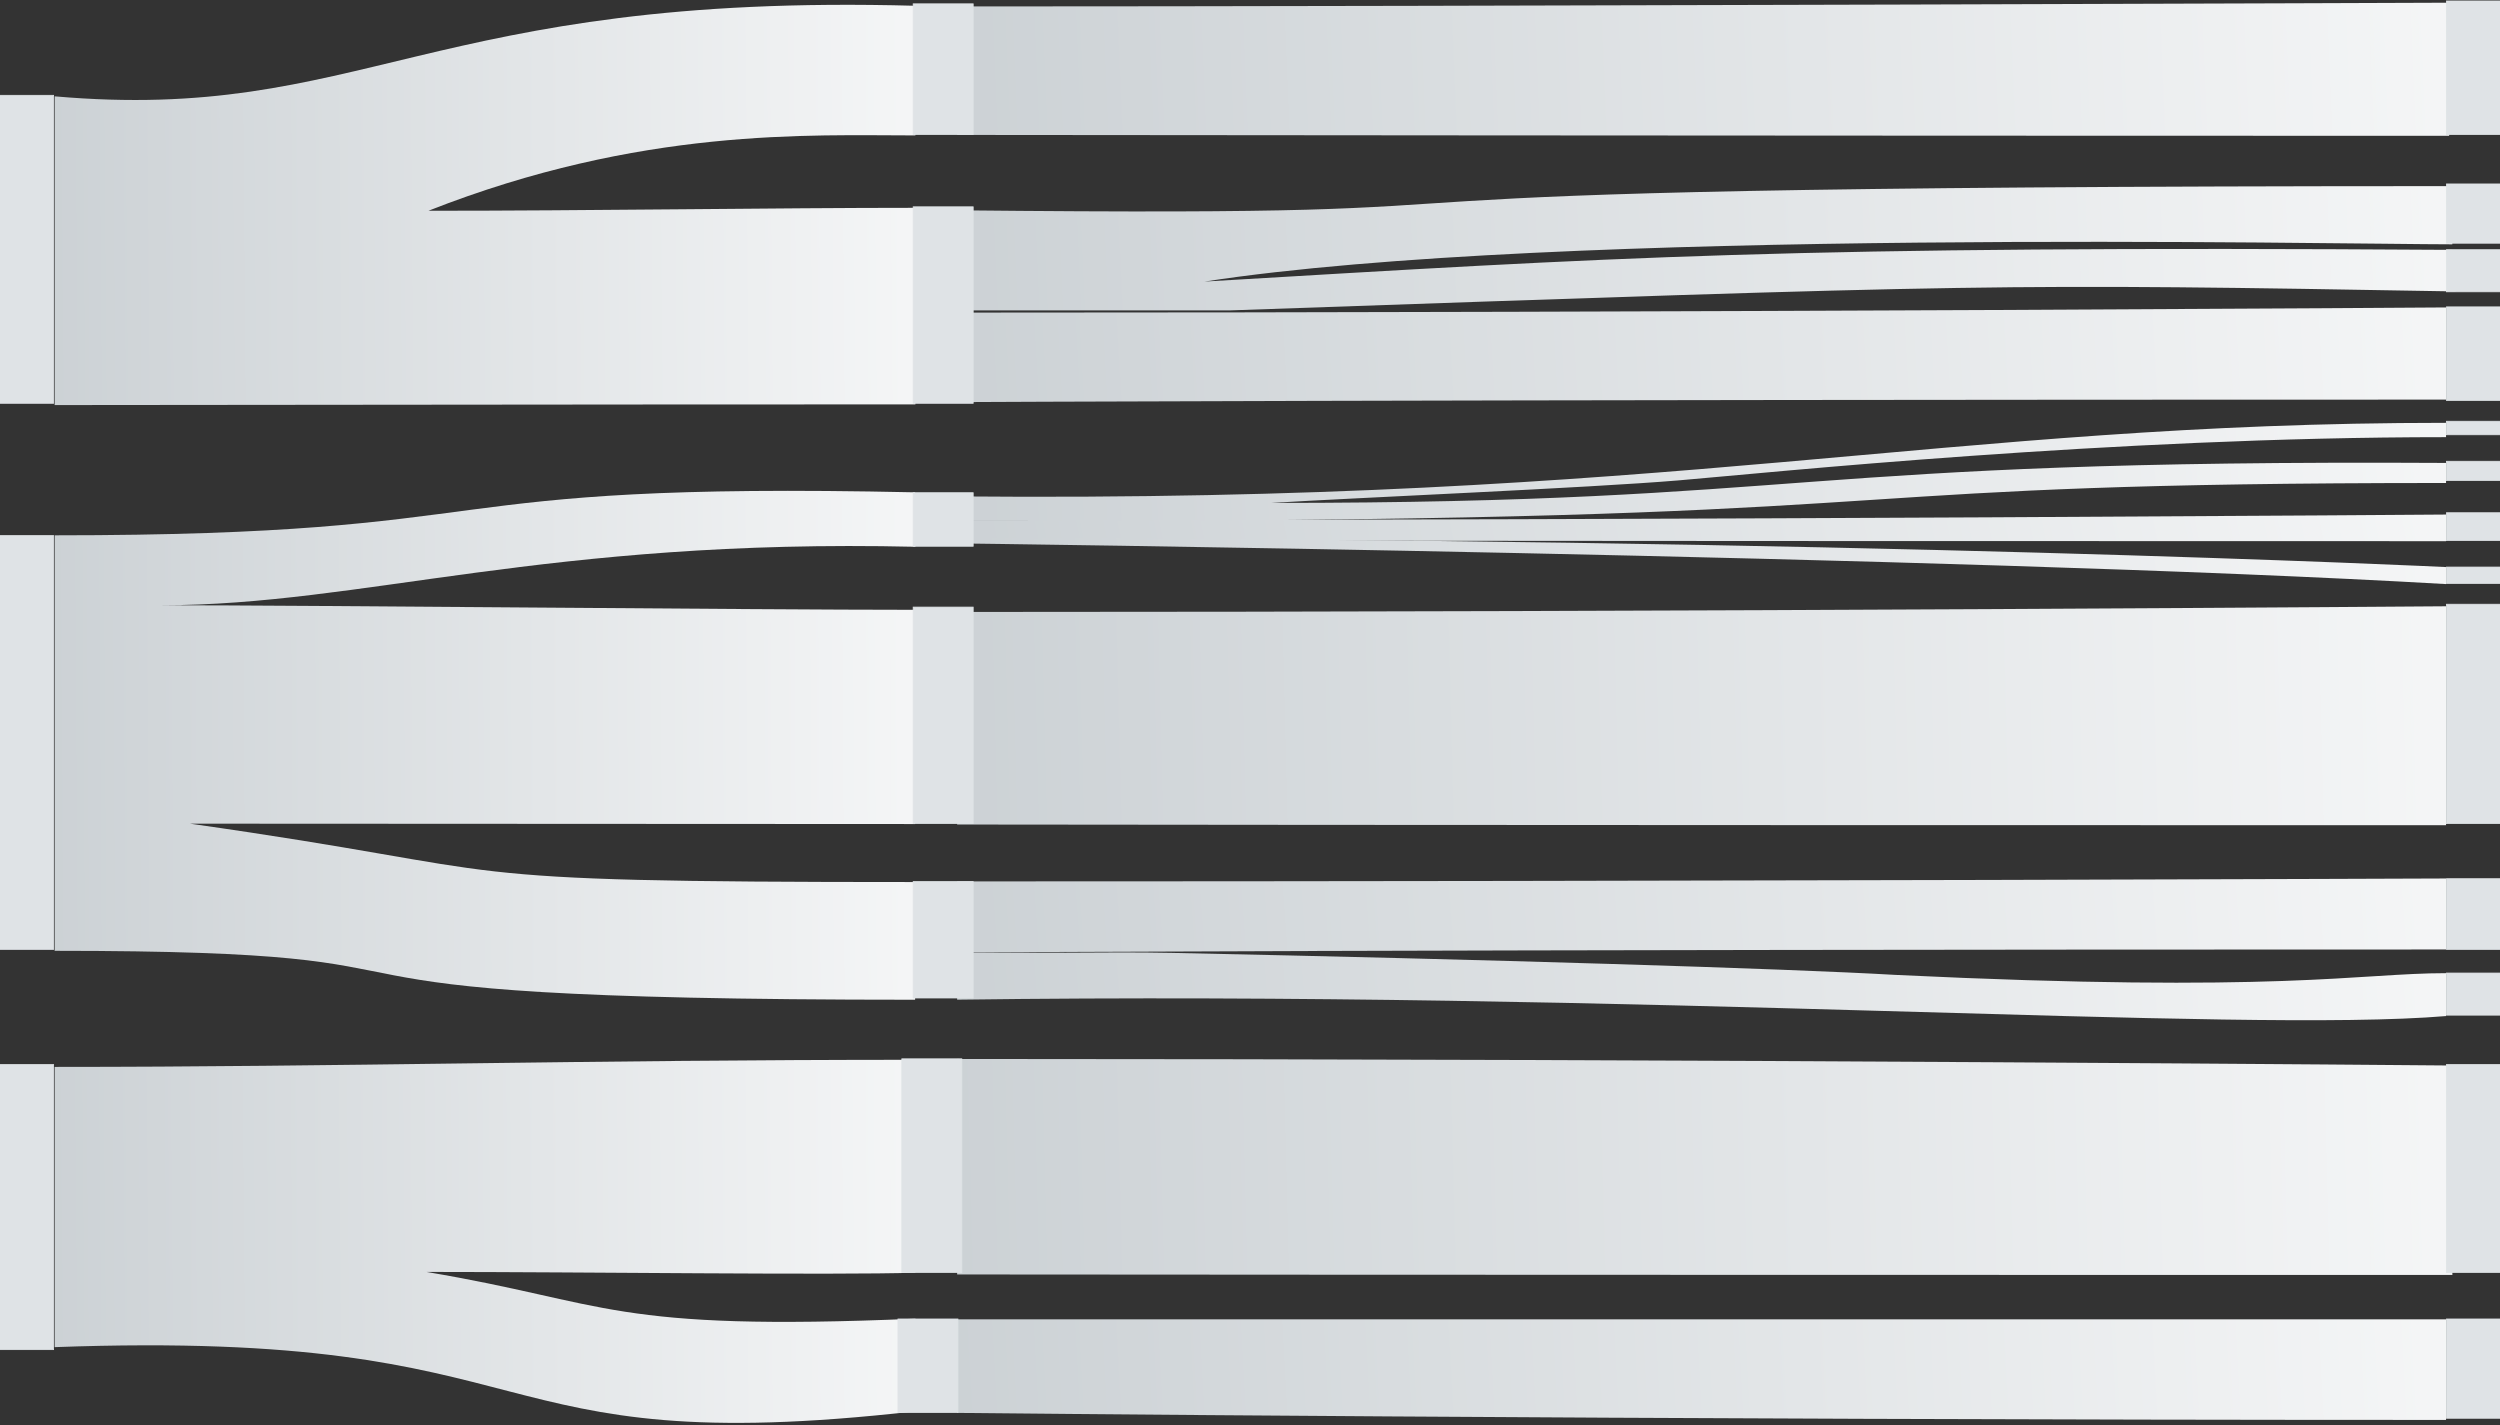 <svg width="914" height="521" viewBox="0 0 914 521" fill="none" xmlns="http://www.w3.org/2000/svg">
<rect x="0" y="0" width="914" height="521" fill="#333333" stroke="none"/>
<path d="M334.563 179.996C148.825 175.952 193.01 195.711 19.972 195.711V347.619C196.185 347.619 69.45 365.507 334.563 365.507V322.477C150.413 322.477 197.244 319.227 69.45 301.132C103.582 301.132 289.319 301.268 334.563 301.268V222.949C275.826 222.949 111.519 221.276 59.132 221.276C132.157 221.276 199.731 196.758 334.669 199.903L334.563 179.996Z" fill="url(#paint0_linear_24320_9825)"/>
<path d="M19.972 148.094V35.217C132.252 45.08 156.625 -2.801 334.669 2.113V49.508C296.173 49.508 234.419 46.447 156.625 77.055C215.171 77.055 284.143 75.978 334.669 75.978V147.845C205.547 147.845 69.696 148.094 19.972 148.094Z" fill="url(#paint1_linear_24320_9825)"/>
<path d="M19.972 492.515V390.061C125.306 390.061 213.369 387.461 334.669 387.461V465.296C305.217 466.244 213.745 465.018 155.92 465.018C222.951 476.269 222.945 486.873 334.669 482.113V515.969C171.076 534.543 206.701 485.664 19.972 492.515Z" fill="url(#paint2_linear_24320_9825)"/>
<path d="M897.761 0.98C897.761 0.98 541.802 2.355 349.928 2.355V49.332C349.928 49.332 670.94 49.658 895.396 49.658L897.761 0.98Z" fill="url(#paint3_linear_24320_9825)"/>
<path d="M894.271 482.349H349.928V516.555C349.928 516.555 589.439 519.127 894.271 519.127V482.349Z" fill="url(#paint4_linear_24320_9825)"/>
<path d="M895.345 389.542C895.345 389.542 630.942 387.157 349.928 387.157V465.944C349.928 465.944 521.45 466.123 896.598 466.123L895.345 389.542Z" fill="url(#paint5_linear_24320_9825)"/>
<path d="M894.271 321.171C894.271 321.171 630.389 322.241 349.928 322.241V348.215C349.928 348.215 519.862 347.133 894.271 347.133L894.271 335.633V321.171Z" fill="url(#paint6_linear_24320_9825)"/>
<path d="M894.271 188.119C894.271 188.119 629.747 190.146 349.928 190.146V197.506C349.928 197.506 520.72 197.855 894.271 197.855V188.119Z" fill="url(#paint7_linear_24320_9825)"/>
<path d="M894.271 207.319C894.271 207.319 677.418 196.773 349.928 196.773V198.666C349.928 198.666 714.382 203.128 894.271 213.54V207.319Z" fill="url(#paint8_linear_24320_9825)"/>
<path d="M894.271 112.398C894.271 112.398 629.747 114.287 349.928 114.287V147.014C349.928 147.014 520.72 146.099 894.271 146.099V112.398Z" fill="url(#paint9_linear_24320_9825)"/>
<path d="M894.271 221.653C894.271 221.653 630.389 223.731 349.928 223.731V301.447C349.928 301.447 519.862 301.7 894.271 301.7V221.653Z" fill="url(#paint10_linear_24320_9825)"/>
<path d="M894.271 159.823V154.586C710.017 154.586 613.718 183.871 349.928 181.485V190.283H449.237C716.131 188.451 661.515 176.581 894.271 176.581V169.249C652.205 167.875 664.924 183.871 464.754 183.871C494.237 182.039 581.132 178.375 613.718 175.628C646.304 172.88 771.687 159.823 894.271 159.823Z" fill="url(#paint11_linear_24320_9825)"/>
<path d="M896.573 89.324V68.047C400.633 68.047 615.56 79.65 349.928 76.885V113.48H449.657C728.594 103.786 729.621 103.61 897.761 106.548L896.573 91.351C653.484 89.722 590.127 94.092 440.356 102.943C568.933 83.134 855.598 89.324 896.573 89.324Z" fill="url(#paint12_linear_24320_9825)"/>
<path d="M693.071 356.427C833.636 363.203 862.576 355.787 894.272 355.787L894.271 371.472C818.477 377.825 600.739 362.097 349.928 365.485V348.233L389.679 348.308C402.911 348.216 416.201 348.128 428.479 348.38C543.448 350.744 653.075 354.108 693.071 356.427Z" fill="url(#paint13_linear_24320_9825)"/>
<rect x="328.292" y="482.219" width="21.939" height="34.204" fill="#DFE3E6" stroke="#DFE3E6" stroke-width="0.29"/>
<rect x="-2.355" y="34.847" width="21.939" height="112.598" fill="#DFE3E6" stroke="#DFE3E6" stroke-width="0.29"/>
<rect x="-2.355" y="195.819" width="21.939" height="151.273" fill="#DFE3E6" stroke="#DFE3E6" stroke-width="0.29"/>
<rect x="-2.355" y="389.188" width="21.939" height="104.236" fill="#DFE3E6" stroke="#DFE3E6" stroke-width="0.29"/>
<rect x="333.855" y="1.402" width="21.939" height="47.792" fill="#DFE3E6" stroke="#DFE3E6" stroke-width="0.29"/>
<rect x="894.416" y="0.354" width="21.939" height="48.837" fill="#DFE3E6" stroke="#DFE3E6" stroke-width="0.29"/>
<rect x="894.416" y="67.254" width="21.939" height="21.661" fill="#DFE3E6" stroke="#DFE3E6" stroke-width="0.29"/>
<rect x="894.416" y="91.293" width="21.939" height="15.389" fill="#DFE3E6" stroke="#DFE3E6" stroke-width="0.29"/>
<rect x="894.416" y="112.197" width="21.939" height="34.204" fill="#DFE3E6" stroke="#DFE3E6" stroke-width="0.29"/>
<rect x="894.416" y="154.012" width="21.939" height="4.936" fill="#DFE3E6" stroke="#DFE3E6" stroke-width="0.29"/>
<rect x="894.416" y="168.643" width="21.939" height="7.027" fill="#DFE3E6" stroke="#DFE3E6" stroke-width="0.29"/>
<rect x="894.416" y="187.457" width="21.939" height="10.163" fill="#DFE3E6" stroke="#DFE3E6" stroke-width="0.29"/>
<rect x="894.416" y="207.315" width="21.939" height="5.982" fill="#DFE3E6" stroke="#DFE3E6" stroke-width="0.29"/>
<rect x="894.416" y="220.906" width="21.939" height="80.195" fill="#DFE3E6" stroke="#DFE3E6" stroke-width="0.29"/>
<rect x="894.416" y="321.253" width="21.939" height="25.842" fill="#DFE3E6" stroke="#DFE3E6" stroke-width="0.29"/>
<rect x="894.416" y="355.746" width="21.939" height="15.389" fill="#DFE3E6" stroke="#DFE3E6" stroke-width="0.29"/>
<rect x="894.416" y="389.188" width="21.939" height="76.014" fill="#DFE3E6" stroke="#DFE3E6" stroke-width="0.29"/>
<rect x="894.416" y="482.219" width="21.939" height="36.294" fill="#DFE3E6" stroke="#DFE3E6" stroke-width="0.29"/>
<rect x="333.855" y="75.612" width="21.939" height="71.833" fill="#DFE3E6" stroke="#DFE3E6" stroke-width="0.29"/>
<rect x="333.855" y="180.136" width="21.939" height="19.57" fill="#DFE3E6" stroke="#DFE3E6" stroke-width="0.29"/>
<rect x="333.855" y="221.952" width="21.939" height="79.15" fill="#DFE3E6" stroke="#DFE3E6" stroke-width="0.29"/>
<rect x="333.855" y="322.299" width="21.939" height="42.566" fill="#DFE3E6" stroke="#DFE3E6" stroke-width="0.29"/>
<rect x="329.703" y="387.107" width="21.939" height="78.105" fill="#DFE3E6" stroke="#DFE3E6" stroke-width="0.29"/>
<defs>
<linearGradient id="paint0_linear_24320_9825" x1="-20.102" y1="294.643" x2="576.564" y2="290.956" gradientUnits="userSpaceOnUse">
<stop stop-color="#C7CDD1"/>
<stop offset="0.734" stop-color="white"/>
</linearGradient>
<linearGradient id="paint1_linear_24320_9825" x1="-20.102" y1="92.358" x2="576.55" y2="87.672" gradientUnits="userSpaceOnUse">
<stop stop-color="#C7CDD1"/>
<stop offset="0.734" stop-color="white"/>
</linearGradient>
<linearGradient id="paint2_linear_24320_9825" x1="-20.102" y1="469.649" x2="576.542" y2="464.482" gradientUnits="userSpaceOnUse">
<stop stop-color="#C7CDD1"/>
<stop offset="0.734" stop-color="white"/>
</linearGradient>
<linearGradient id="paint3_linear_24320_9825" x1="280.166" y1="31.118" x2="1317.15" y2="-11.51" gradientUnits="userSpaceOnUse">
<stop stop-color="#C7CDD1"/>
<stop offset="0.734" stop-color="white"/>
</linearGradient>
<linearGradient id="paint4_linear_24320_9825" x1="280.611" y1="505.119" x2="1309.72" y2="449.485" gradientUnits="userSpaceOnUse">
<stop stop-color="#C7CDD1"/>
<stop offset="0.734" stop-color="white"/>
</linearGradient>
<linearGradient id="paint5_linear_24320_9825" x1="280.314" y1="436.047" x2="1316.18" y2="409.853" gradientUnits="userSpaceOnUse">
<stop stop-color="#C7CDD1"/>
<stop offset="0.734" stop-color="white"/>
</linearGradient>
<linearGradient id="paint6_linear_24320_9825" x1="280.611" y1="337.915" x2="1307.18" y2="262.439" gradientUnits="userSpaceOnUse">
<stop stop-color="#C7CDD1"/>
<stop offset="0.734" stop-color="white"/>
</linearGradient>
<linearGradient id="paint7_linear_24320_9825" x1="280.611" y1="194.147" x2="1271.4" y2="-8.202" gradientUnits="userSpaceOnUse">
<stop stop-color="#C7CDD1"/>
<stop offset="0.734" stop-color="white"/>
</linearGradient>
<linearGradient id="paint8_linear_24320_9825" x1="280.611" y1="207.154" x2="1298.41" y2="86.458" gradientUnits="userSpaceOnUse">
<stop stop-color="#C7CDD1"/>
<stop offset="0.734" stop-color="white"/>
</linearGradient>
<linearGradient id="paint9_linear_24320_9825" x1="280.611" y1="133.829" x2="1309.33" y2="74.74" gradientUnits="userSpaceOnUse">
<stop stop-color="#C7CDD1"/>
<stop offset="0.734" stop-color="white"/>
</linearGradient>
<linearGradient id="paint10_linear_24320_9825" x1="280.611" y1="271.212" x2="1312.09" y2="245.592" gradientUnits="userSpaceOnUse">
<stop stop-color="#C7CDD1"/>
<stop offset="0.734" stop-color="white"/>
</linearGradient>
<linearGradient id="paint11_linear_24320_9825" x1="280.611" y1="176.686" x2="1309.53" y2="119.376" gradientUnits="userSpaceOnUse">
<stop stop-color="#C7CDD1"/>
<stop offset="0.734" stop-color="white"/>
</linearGradient>
<linearGradient id="paint12_linear_24320_9825" x1="280.166" y1="96.176" x2="1316.89" y2="50.514" gradientUnits="userSpaceOnUse">
<stop stop-color="#C7CDD1"/>
<stop offset="0.734" stop-color="white"/>
</linearGradient>
<linearGradient id="paint13_linear_24320_9825" x1="280.611" y1="363.56" x2="1306.13" y2="281.292" gradientUnits="userSpaceOnUse">
<stop stop-color="#C7CDD1"/>
<stop offset="0.734" stop-color="white"/>
</linearGradient>
</defs>
</svg>
